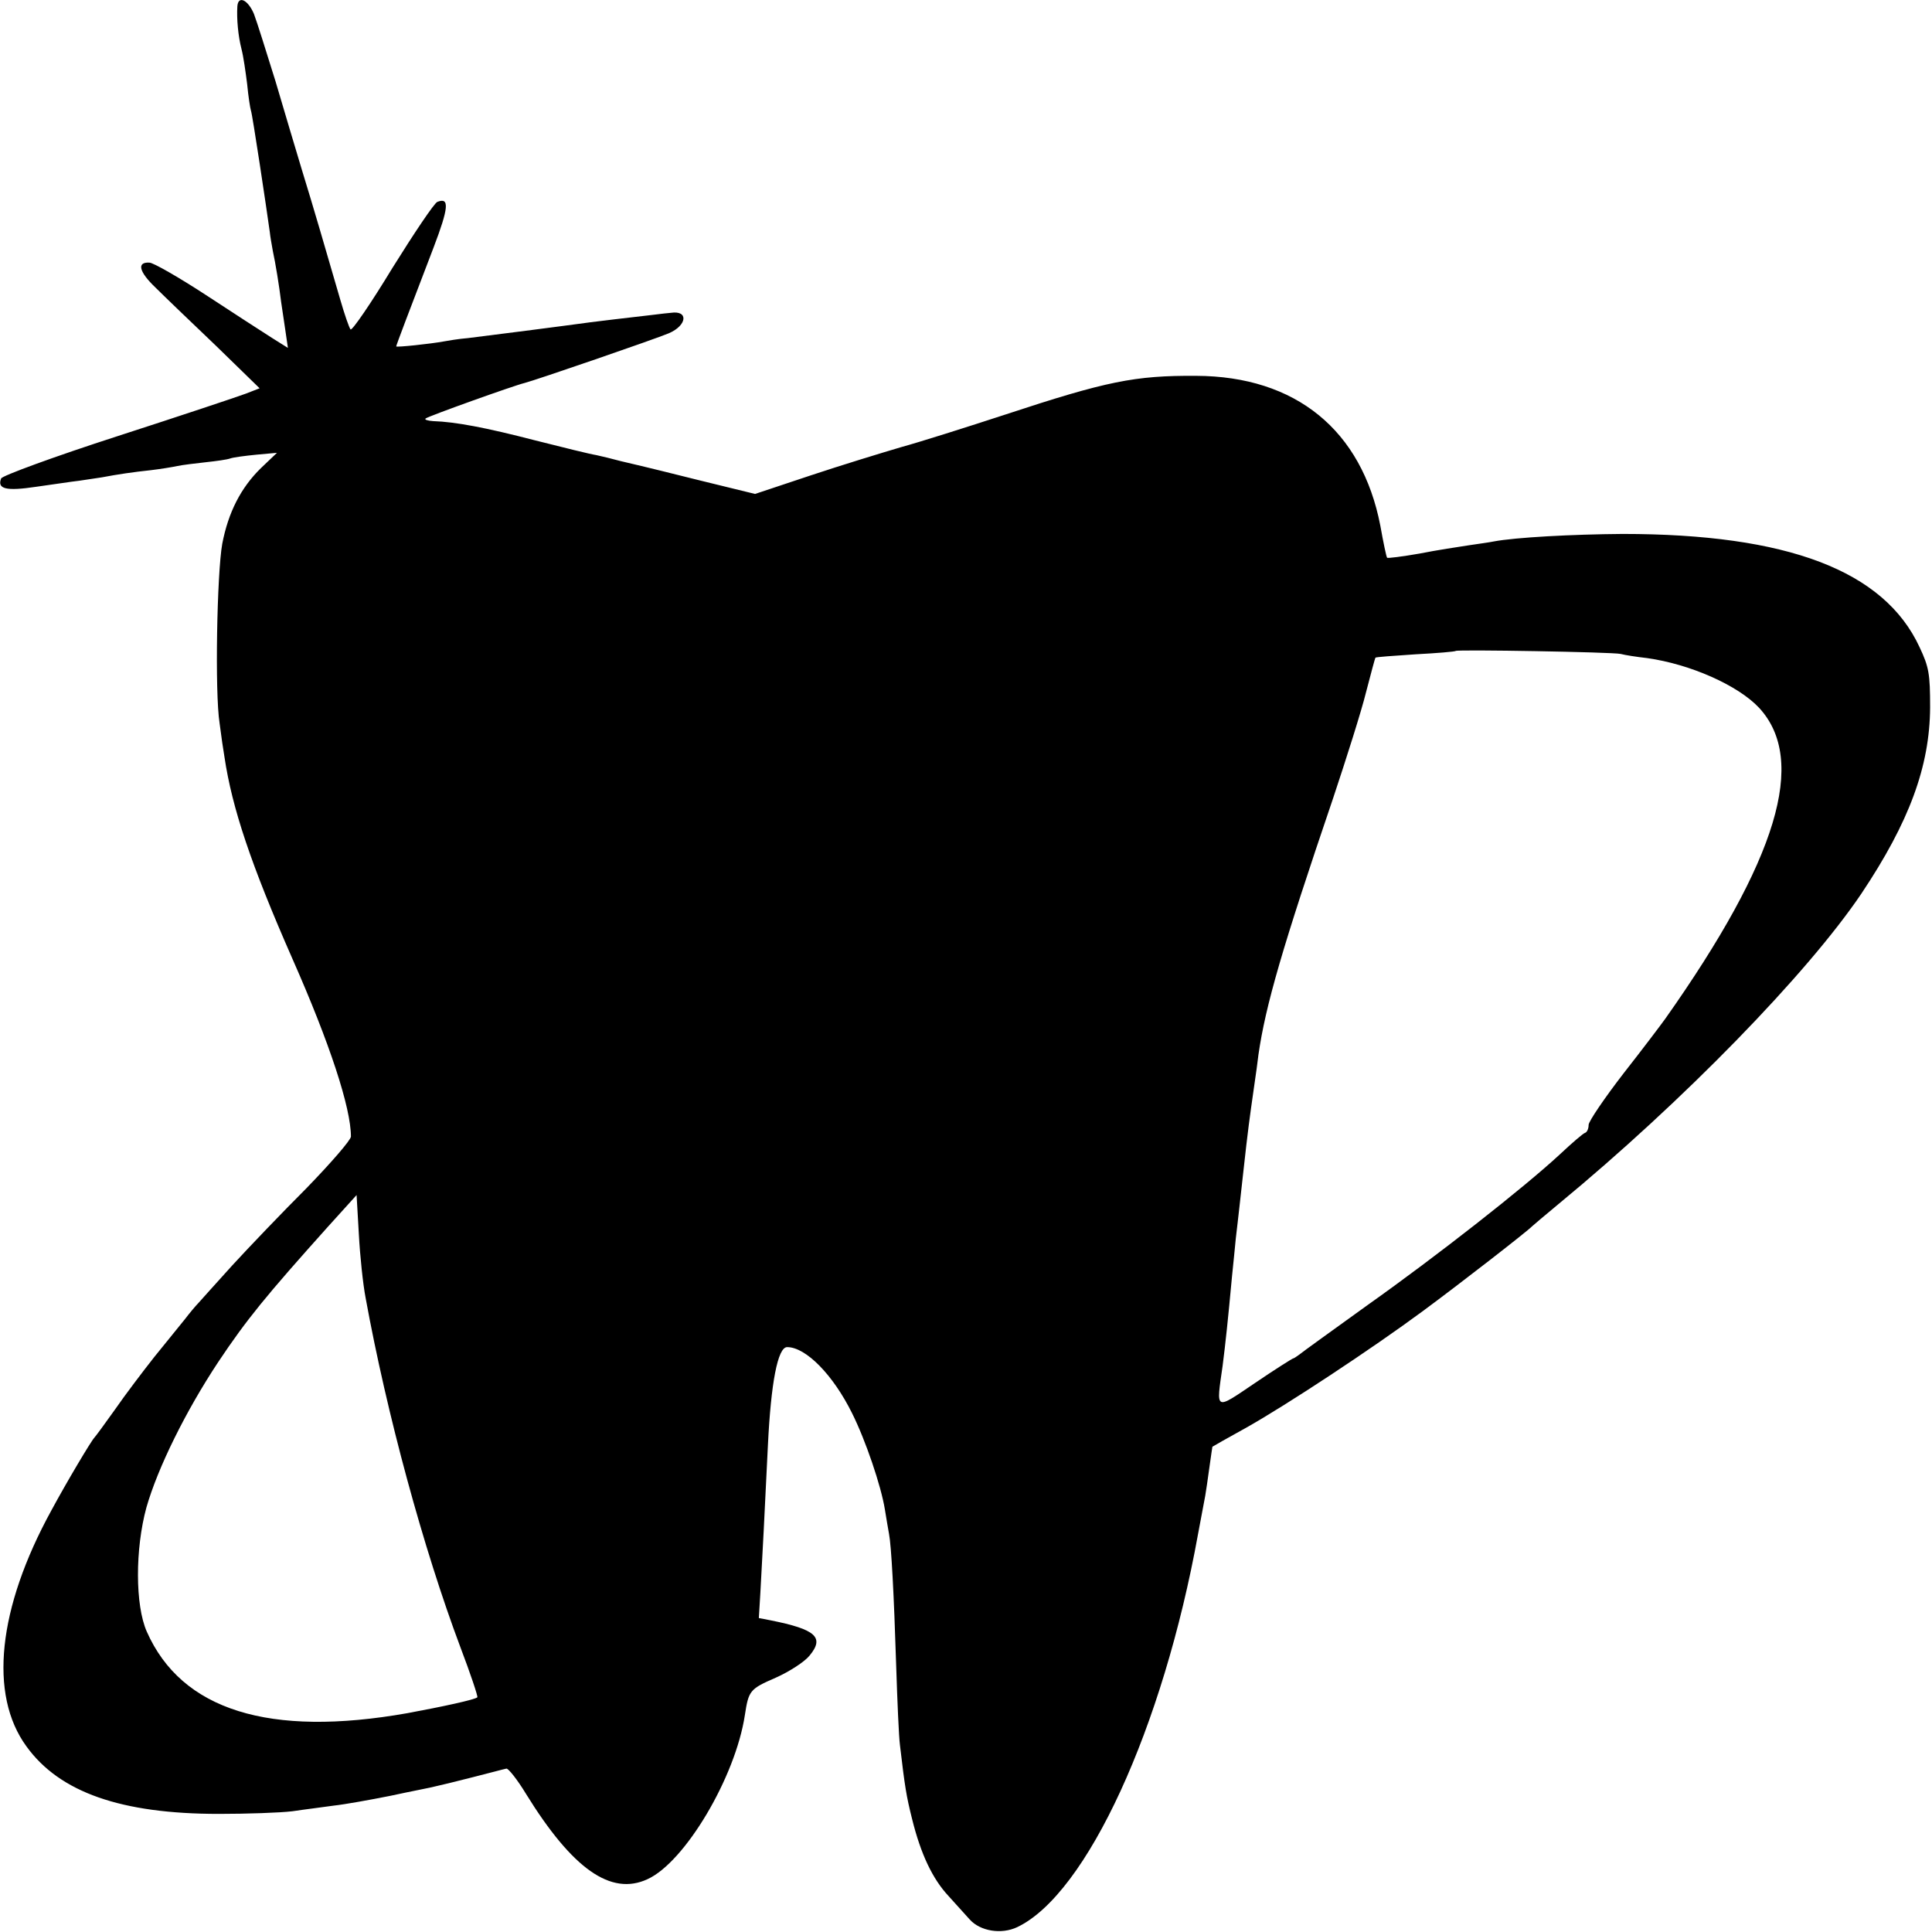 <?xml version="1.0" standalone="no"?>
<!DOCTYPE svg PUBLIC "-//W3C//DTD SVG 20010904//EN"
 "http://www.w3.org/TR/2001/REC-SVG-20010904/DTD/svg10.dtd">
<svg version="1.0" xmlns="http://www.w3.org/2000/svg"
 width="512pt" height="512pt" viewBox="0 0 512 512"
 preserveAspectRatio="xMidYMid meet">
<g transform="translate(0,512) scale(0.1,-0.1)"
fill="#000000" stroke="none">
<path d="M629 5103 c-2 -33 2 -78 11 -113 5 -19 11 -61 15 -93 3 -32 8 -64 10
-70 4 -10 41 -257 50 -322 1 -11 5 -33 8 -50 7 -32 17 -93 22 -135 2 -14 7
-47 11 -74 l7 -48 -43 27 c-24 15 -102 66 -174 113 -72 47 -140 86 -150 86
-34 2 -28 -24 16 -66 23 -23 95 -92 160 -154 l116 -113 -36 -14 c-21 -8 -174
-59 -341 -113 -167 -54 -306 -105 -308 -112 -11 -28 13 -34 93 -22 44 6 95 14
114 16 19 3 46 7 60 9 42 8 83 14 130 19 25 3 56 8 70 11 14 3 48 7 75 10 28
3 57 7 65 10 8 3 39 7 69 10 l55 5 -43 -41 c-53 -52 -86 -117 -102 -200 -14
-78 -20 -395 -7 -476 4 -32 10 -73 13 -90 20 -134 70 -284 180 -534 99 -224
155 -395 155 -471 0 -9 -53 -70 -117 -136 -65 -65 -154 -158 -198 -206 -44
-49 -85 -94 -90 -100 -6 -6 -22 -25 -35 -42 -14 -17 -50 -62 -81 -100 -30 -38
-77 -100 -104 -139 -27 -38 -52 -72 -55 -75 -8 -8 -73 -117 -114 -193 -142
-259 -166 -488 -66 -625 88 -122 251 -179 510 -179 74 0 162 3 195 7 33 5 83
11 110 15 28 3 95 15 150 26 55 12 109 22 119 25 10 2 55 13 98 24 44 11 84
22 90 23 5 1 29 -29 52 -67 123 -199 225 -271 322 -226 99 45 233 270 258 435
10 65 13 69 82 99 36 16 76 42 89 58 41 49 17 70 -103 94 l-31 6 4 66 c4 70
13 241 20 391 8 166 26 261 51 261 50 0 122 -74 172 -175 36 -72 77 -193 87
-255 4 -25 9 -54 11 -65 6 -30 13 -158 19 -350 3 -93 7 -188 10 -210 13 -111
17 -135 32 -195 23 -93 54 -159 97 -205 20 -22 45 -50 56 -62 28 -31 84 -40
126 -20 184 88 386 527 479 1042 8 44 17 89 19 101 2 12 7 45 11 75 4 30 8 55
8 55 1 1 40 23 87 49 109 61 336 211 470 310 99 73 279 213 290 225 3 3 34 29
70 59 330 272 660 611 803 823 127 190 181 337 182 493 0 89 -3 107 -28 160
-94 203 -350 300 -787 300 -133 -1 -284 -9 -342 -20 -9 -2 -38 -6 -65 -10 -26
-4 -86 -13 -131 -22 -46 -8 -85 -13 -86 -11 -2 2 -10 40 -18 85 -49 253 -224
396 -488 397 -163 1 -237 -14 -507 -103 -101 -33 -224 -72 -275 -86 -51 -15
-159 -48 -240 -75 l-147 -49 -143 35 c-79 20 -150 37 -158 39 -8 2 -33 8 -55
13 -22 6 -51 13 -65 16 -14 2 -87 20 -162 39 -131 34 -211 49 -270 51 -15 1
-24 4 -20 7 7 6 233 87 262 94 28 7 345 116 383 132 48 21 52 61 5 54 -4 0
-28 -3 -53 -6 -78 -9 -129 -15 -160 -19 -65 -9 -283 -37 -325 -42 -25 -2 -54
-7 -65 -9 -32 -6 -125 -16 -125 -13 0 3 33 90 99 262 40 105 43 134 10 121 -8
-3 -61 -82 -119 -175 -57 -94 -107 -167 -111 -163 -4 5 -16 40 -27 78 -36 124
-72 248 -102 345 -16 52 -47 158 -70 235 -24 77 -49 157 -57 178 -16 38 -42
50 -44 20z m3666 -1716 c11 -3 43 -8 70 -11 114 -16 241 -72 297 -132 128
-139 49 -402 -249 -824 -10 -14 -59 -79 -110 -144 -51 -66 -93 -128 -93 -137
0 -10 -4 -19 -9 -21 -5 -1 -35 -27 -67 -57 -96 -89 -327 -270 -509 -399 -93
-67 -175 -126 -182 -132 -7 -5 -14 -10 -16 -10 -2 0 -48 -29 -101 -65 -108
-73 -103 -75 -86 45 8 63 14 119 25 238 3 31 8 76 10 100 3 23 7 62 10 87 3
25 7 65 10 90 12 110 17 145 27 215 6 41 12 84 13 95 19 131 63 283 198 680
35 105 75 231 87 280 13 50 24 91 25 92 1 2 48 5 106 9 57 3 105 7 107 9 5 4
416 -3 437 -8z m-3326 -1707 c56 -307 153 -664 251 -925 27 -71 47 -131 45
-133 -5 -6 -93 -25 -185 -42 -367 -65 -599 8 -691 216 -31 70 -31 219 -1 329
30 105 104 255 190 385 76 114 127 176 291 359 l76 84 6 -104 c3 -57 11 -133
18 -169z"/>
</g>
</svg>
